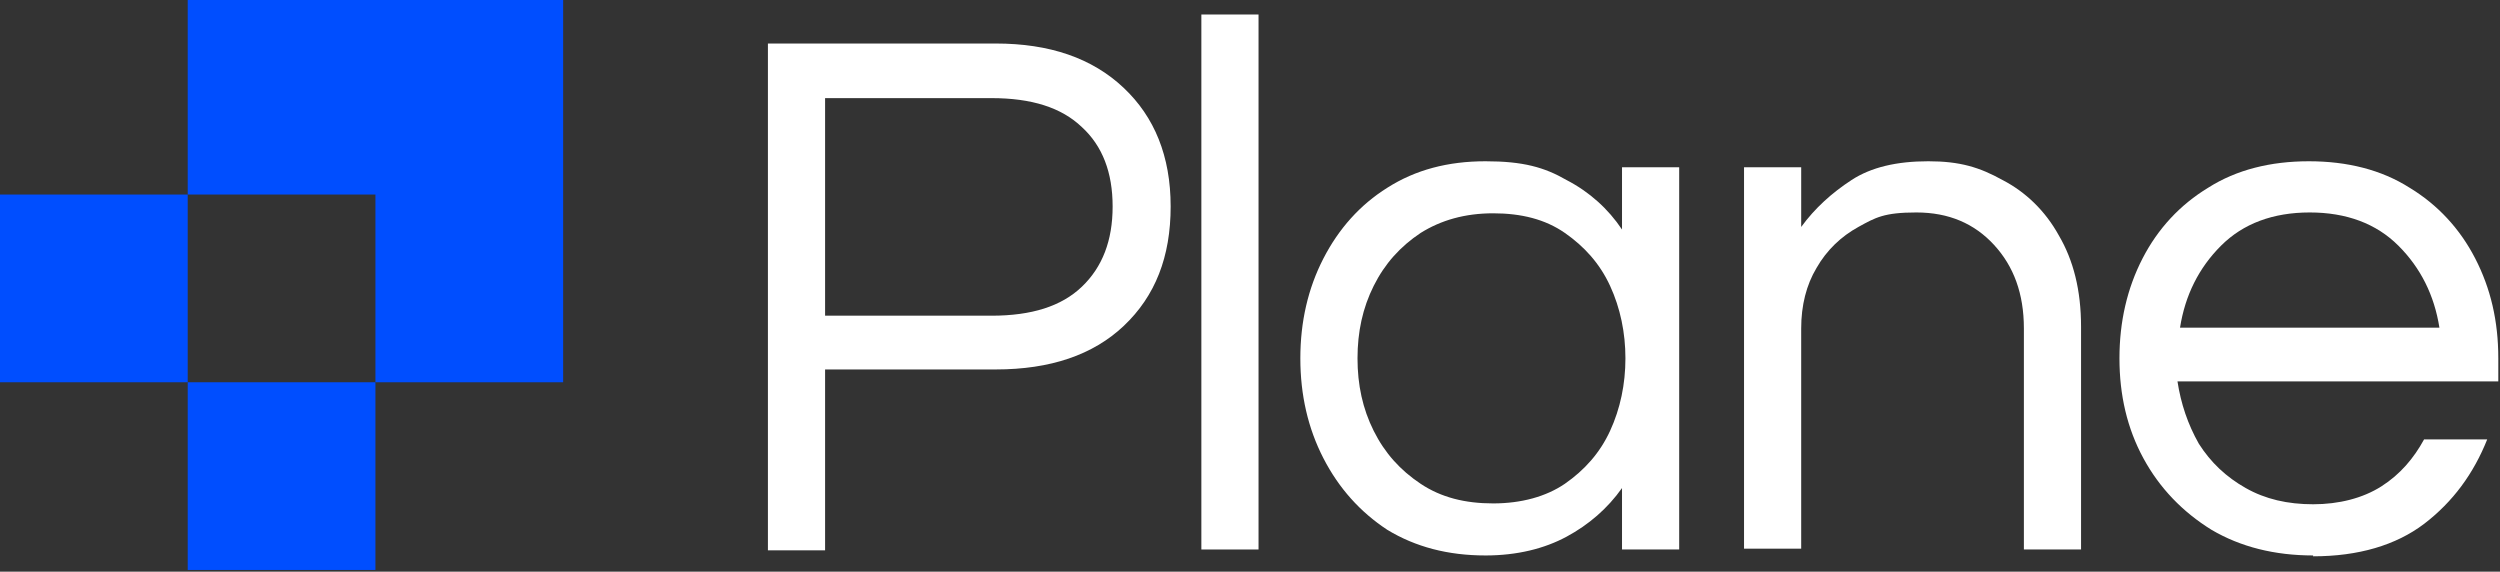 <?xml version="1.0" encoding="UTF-8"?>
<svg id="Layer_1" xmlns="http://www.w3.org/2000/svg" version="1.1" viewBox="0 0 293 67">
  <rect x="0" y="0" width="293" height="67" fill="#333333" stroke="none"/>
  <!-- Generator: Adobe Illustrator 29.2.1, SVG Export Plug-In . SVG Version: 2.1.0 Build 116)  -->
  <defs>
    <style>
      .st0 {
        fill: #004eff;
      }

      .st1 {
        fill: #fff;
      }
    </style>
  </defs>
  <path class="st0" d="M66,0H22v22.8h22v22h22V0Z"/>
  <rect class="st0" y="22.8" width="22" height="22"/>
  <rect class="st0" x="22" y="44.8" width="22" height="22"/>
  <path class="st1" d="M90,64.4V5.1h26.7c6.3,0,11.3,1.7,15,5.2,3.6,3.4,5.5,8,5.5,13.9s-1.8,10.5-5.5,14c-3.6,3.4-8.6,5.1-15,5.1h-20v21.2h-6.7ZM96.7,37h19.5c4.7,0,8.2-1.1,10.6-3.4,2.4-2.3,3.6-5.4,3.6-9.4s-1.2-7.1-3.6-9.3c-2.4-2.3-5.9-3.4-10.6-3.4h-19.5v25.5Z"/>
  <path class="st1" d="M140.8,64.4V1.7h6.7v62.7h-6.7Z"/>
  <path class="st1" d="M174.1,65.1c-4.4,0-8.2-1-11.5-3-3.2-2.1-5.7-4.9-7.5-8.4-1.8-3.5-2.7-7.4-2.7-11.7s.9-8.2,2.7-11.7c1.8-3.5,4.3-6.3,7.5-8.3,3.3-2.1,7.1-3.1,11.5-3.1s6.9.7,9.5,2.2c2.7,1.4,4.9,3.4,6.5,5.8v-7.3h6.7v44.8h-6.7v-7.2c-1.7,2.4-3.9,4.3-6.5,5.7-2.6,1.4-5.8,2.2-9.5,2.2ZM175,59c3.3,0,6.2-.8,8.4-2.3,2.3-1.6,4.1-3.6,5.3-6.2,1.2-2.6,1.8-5.5,1.8-8.5s-.6-5.9-1.8-8.5c-1.2-2.6-3-4.6-5.3-6.2-2.3-1.6-5.1-2.3-8.4-2.3s-6.1.8-8.5,2.3c-2.4,1.6-4.2,3.6-5.5,6.2-1.3,2.6-1.9,5.4-1.9,8.5s.6,5.9,1.9,8.5c1.3,2.6,3.1,4.6,5.5,6.2,2.4,1.6,5.2,2.3,8.5,2.3Z"/>
  <path class="st1" d="M204.4,64.4V19.6h6.7v7c1.6-2.2,3.6-4,5.9-5.5,2.3-1.5,5.3-2.2,9-2.2s6,.7,8.7,2.2c2.7,1.4,5,3.6,6.6,6.5,1.7,2.9,2.6,6.4,2.6,10.7v26.1h-6.7v-25.9c0-4.1-1.2-7.3-3.5-9.8-2.3-2.5-5.3-3.8-9.1-3.8s-4.8.6-6.8,1.7c-2,1.1-3.7,2.7-4.9,4.8-1.2,2-1.8,4.4-1.8,7.1v25.8h-6.7Z"/>
  <path class="st1" d="M271.1,65.1c-4.5,0-8.5-1-11.9-3-3.4-2.1-6.1-4.9-8-8.4-1.9-3.5-2.8-7.4-2.8-11.7s.9-8.2,2.7-11.7c1.8-3.5,4.4-6.3,7.7-8.3,3.3-2.1,7.3-3.1,11.8-3.1s8.5,1,11.8,3.1c3.3,2,5.9,4.8,7.7,8.3,1.8,3.5,2.7,7.3,2.7,11.7v2.7h-37.6c.4,2.6,1.2,5,2.5,7.3,1.4,2.2,3.2,3.9,5.5,5.2,2.3,1.3,4.9,1.9,7.9,1.9s5.8-.7,8-2.1c2.2-1.4,3.8-3.3,5-5.5h7.4c-1.6,4-4,7.3-7.4,9.9-3.3,2.5-7.7,3.8-13,3.8ZM255.4,38.4h30.5c-.6-3.8-2.2-7-4.8-9.6-2.6-2.6-6.1-3.9-10.4-3.9s-7.8,1.3-10.4,3.9c-2.6,2.6-4.2,5.8-4.8,9.6Z"/>
</svg>